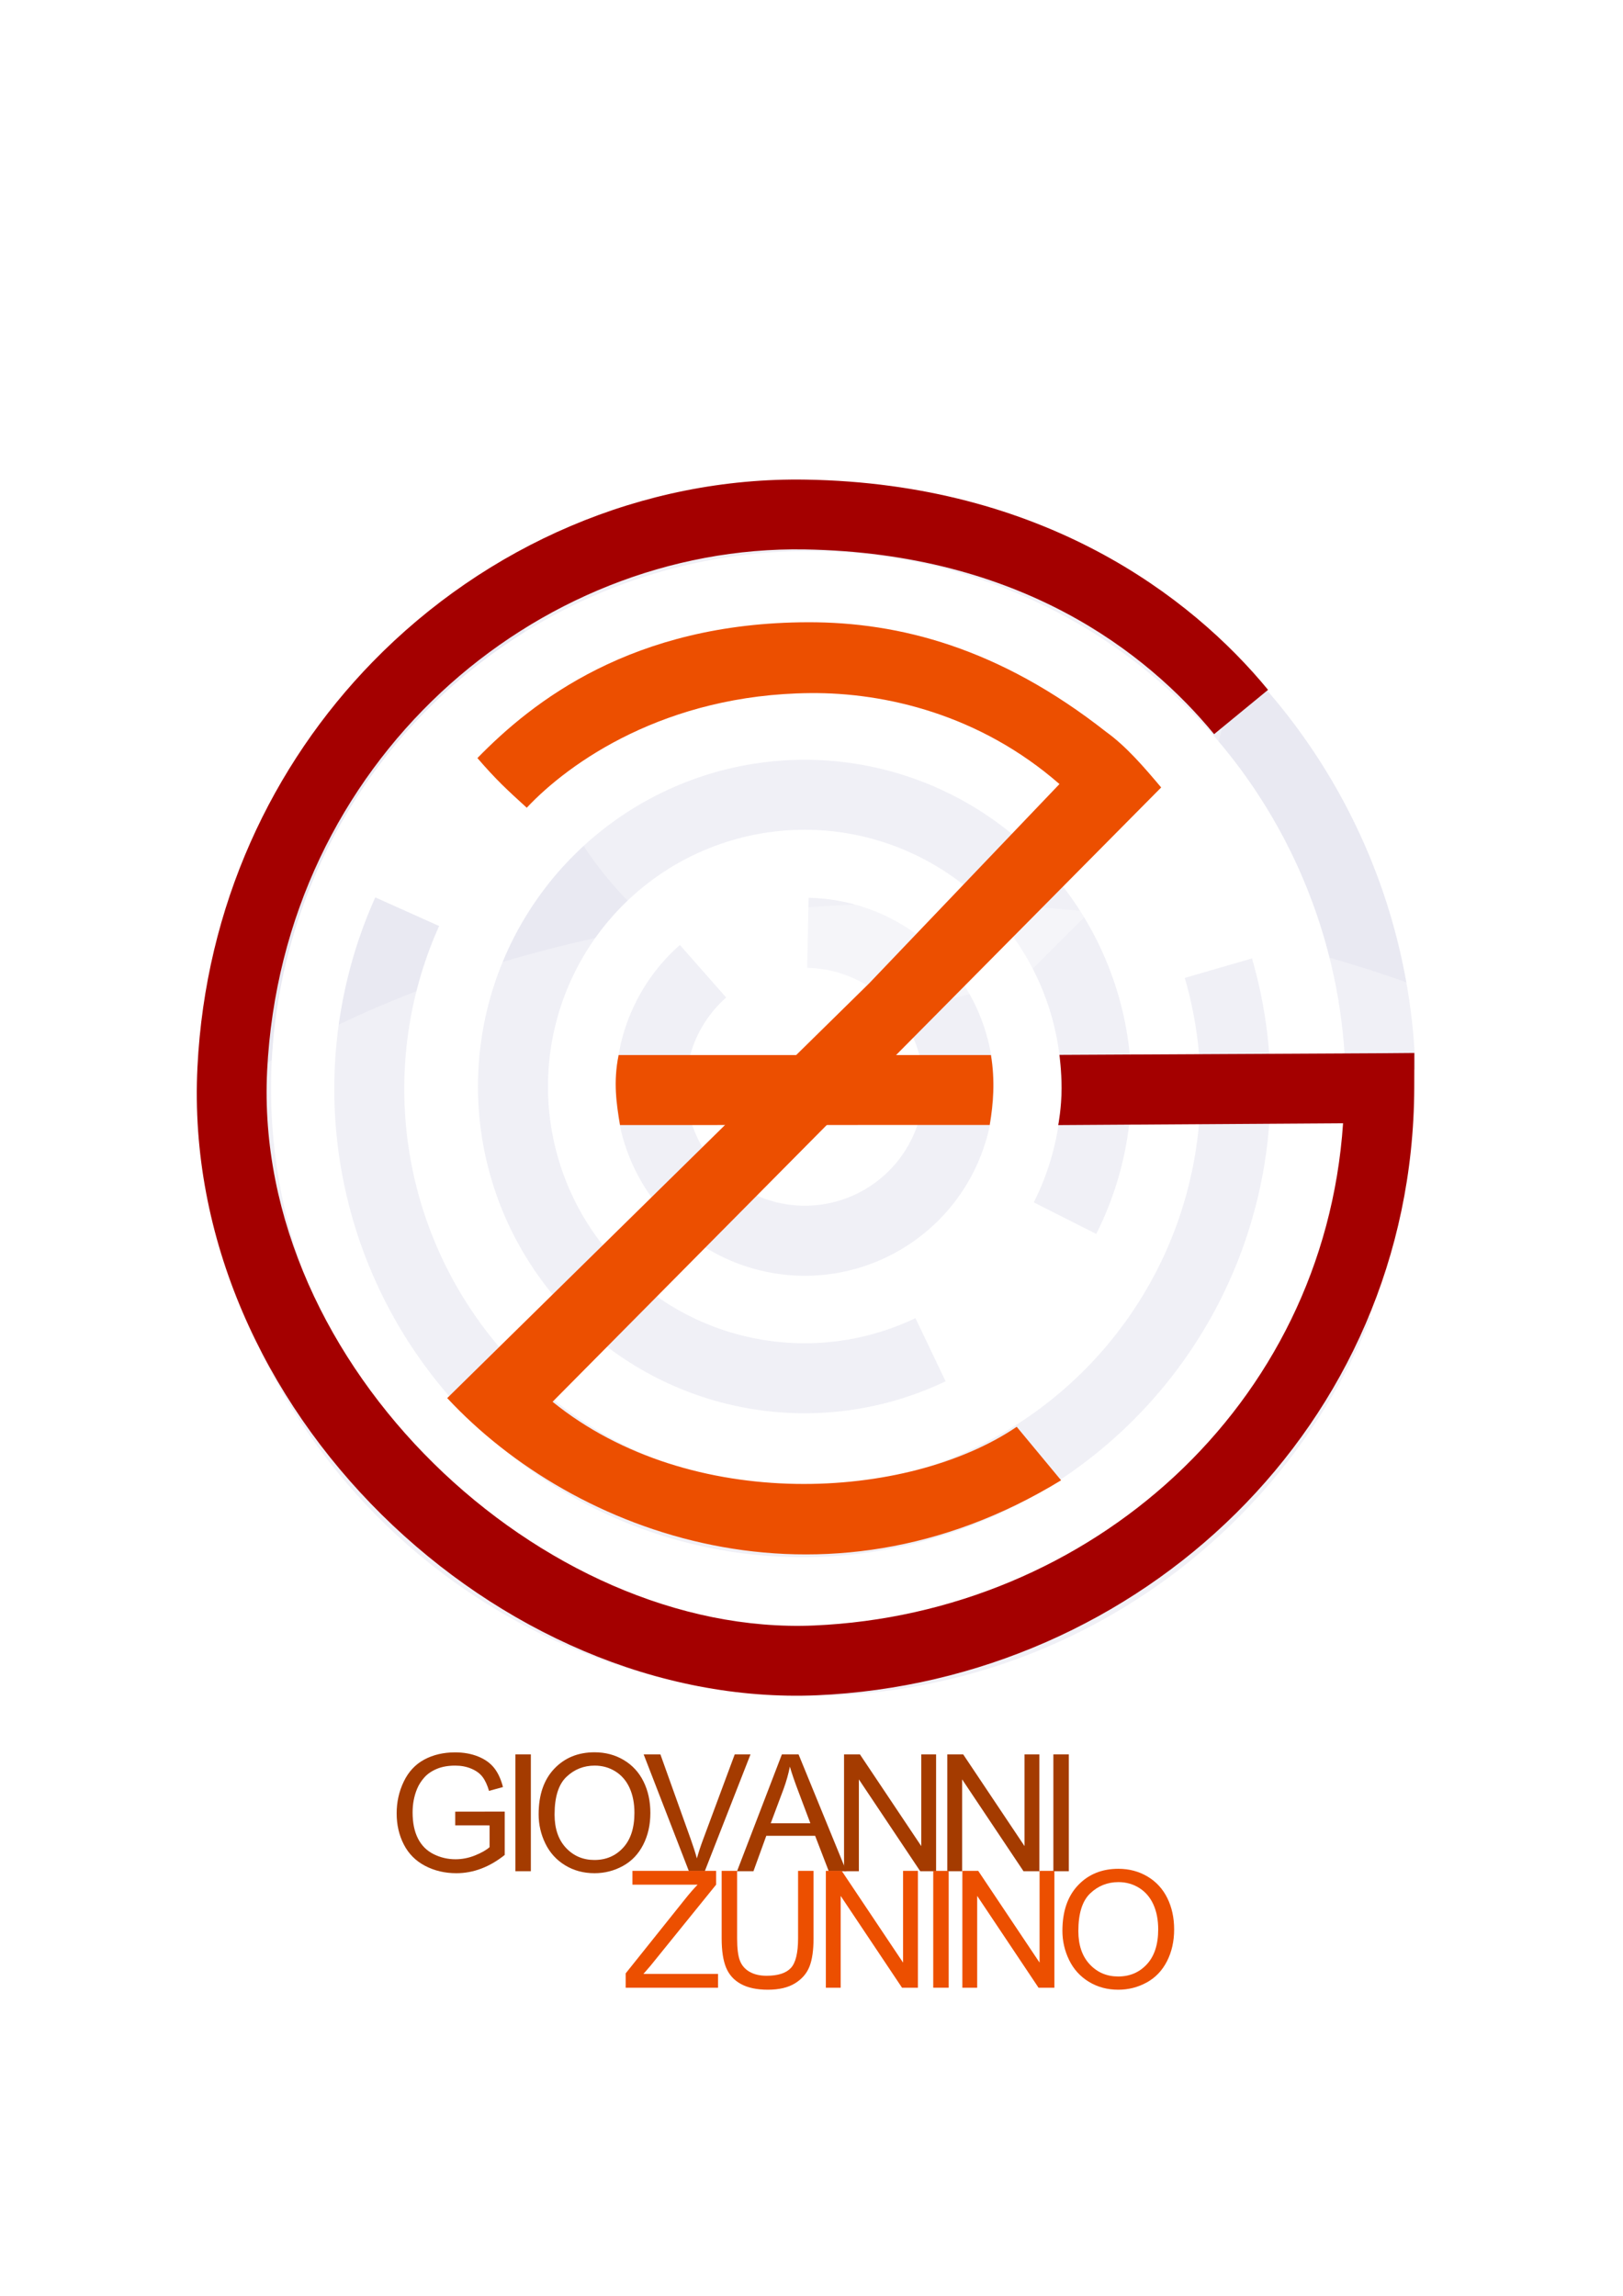 <?xml version="1.0" encoding="UTF-8" standalone="no"?>
<!-- Created with Inkscape (http://www.inkscape.org/) -->

<svg
   xmlns:osb="http://www.openswatchbook.org/uri/2009/osb"
   xmlns:dc="http://purl.org/dc/elements/1.1/"
   xmlns:cc="http://creativecommons.org/ns#"
   xmlns:rdf="http://www.w3.org/1999/02/22-rdf-syntax-ns#"
   xmlns:svg="http://www.w3.org/2000/svg"
   xmlns="http://www.w3.org/2000/svg"
   xmlns:xlink="http://www.w3.org/1999/xlink"
   xmlns:sodipodi="http://sodipodi.sourceforge.net/DTD/sodipodi-0.dtd"
   xmlns:inkscape="http://www.inkscape.org/namespaces/inkscape"
   width="744.094"
   height="1052.362"
   id="svg2"
   version="1.1"
   inkscape:version="0.48.4 r9939"
   sodipodi:docname="giologo - Kopie.svg">
  <defs
     id="defs4">
    <marker
       inkscape:stockid="Arrow1Lend"
       orient="auto"
       refY="0.0"
       refX="0.0"
       id="Arrow1Lend"
       style="overflow:visible;">
      <path
         id="path5845"
         d="M 0.0,0.0 L 5.0,-5.0 L -12.5,0.0 L 5.0,5.0 L 0.0,0.0 z "
         style="fill-rule:evenodd;stroke:#000000;stroke-width:1.0pt;"
         transform="scale(0.8) rotate(180) translate(12.5,0)" />
    </marker>
    <linearGradient
       id="linearGradient5787">
      <stop
         style="stop-color:#f82e2e;stop-opacity:1;"
         offset="0"
         id="stop5801" />
      <stop
         id="stop5803"
         offset="0.813"
         style="stop-color:#7f88a3;stop-opacity:0.98;" />
      <stop
         style="stop-color:#7b91c4;stop-opacity:0.973;"
         offset="0.861"
         id="stop5805" />
      <stop
         style="stop-color:#779be6;stop-opacity:0.964;"
         offset="1"
         id="stop5791" />
    </linearGradient>
    <linearGradient
       id="linearGradient5696"
       osb:paint="solid">
      <stop
         style="stop-color:#3229d1;stop-opacity:1;"
         offset="0"
         id="stop5698" />
    </linearGradient>
    <linearGradient
       id="linearGradient4225">
      <stop
         style="stop-color:#8a3100;stop-opacity:1;"
         offset="0"
         id="stop4227" />
      <stop
         style="stop-color:#8a3100;stop-opacity:0;"
         offset="1"
         id="stop4229" />
    </linearGradient>
    <linearGradient
       inkscape:collect="always"
       id="linearGradient3868">
      <stop
         style="stop-color:#000000;stop-opacity:1;"
         offset="0"
         id="stop3870" />
      <stop
         style="stop-color:#000000;stop-opacity:0;"
         offset="1"
         id="stop3872" />
    </linearGradient>
    <radialGradient
       inkscape:collect="always"
       xlink:href="#linearGradient3868"
       id="radialGradient3876"
       cx="331.26"
       cy="462.821"
       fx="331.26"
       fy="462.821"
       r="282.931"
       gradientTransform="matrix(0.308,0.936,-1.547,0.493,945.332,-75.516)"
       gradientUnits="userSpaceOnUse" />
    <radialGradient
       inkscape:collect="always"
       xlink:href="#linearGradient3868-8"
       id="radialGradient3876-8"
       cx="331.26"
       cy="462.821"
       fx="331.26"
       fy="462.821"
       r="282.931"
       gradientTransform="matrix(1,0,0,1.264,0,-122.377)"
       gradientUnits="userSpaceOnUse" />
    <linearGradient
       inkscape:collect="always"
       id="linearGradient3868-8">
      <stop
         style="stop-color:#000000;stop-opacity:1;"
         offset="0"
         id="stop3870-2" />
      <stop
         style="stop-color:#000000;stop-opacity:0;"
         offset="1"
         id="stop3872-7" />
    </linearGradient>
    <radialGradient
       inkscape:collect="always"
       xlink:href="#linearGradient3868-8"
       id="radialGradient3878-7"
       gradientUnits="userSpaceOnUse"
       gradientTransform="matrix(1,0,0,1.264,0,-122.377)"
       cx="247.737"
       cy="-202.951"
       fx="247.737"
       fy="-202.951"
       r="282.931" />
    <radialGradient
       inkscape:collect="always"
       xlink:href="#linearGradient3868-8-0"
       id="radialGradient3876-8-6"
       cx="331.26"
       cy="462.821"
       fx="331.26"
       fy="462.821"
       r="282.931"
       gradientTransform="matrix(1,0,0,1.264,0,-122.377)"
       gradientUnits="userSpaceOnUse" />
    <linearGradient
       inkscape:collect="always"
       id="linearGradient3868-8-0">
      <stop
         style="stop-color:#000000;stop-opacity:1;"
         offset="0"
         id="stop3870-2-4" />
      <stop
         style="stop-color:#000000;stop-opacity:0;"
         offset="1"
         id="stop3872-7-9" />
    </linearGradient>
    <radialGradient
       r="282.931"
       fy="-202.951"
       fx="247.737"
       cy="-202.951"
       cx="247.737"
       gradientTransform="matrix(1,0,0,1.264,0,-122.377)"
       gradientUnits="userSpaceOnUse"
       id="radialGradient3924-4"
       xlink:href="#linearGradient3868-8-0"
       inkscape:collect="always" />
    <radialGradient
       r="282.931"
       fy="-202.951"
       fx="247.737"
       cy="-202.951"
       cx="247.737"
       gradientTransform="matrix(1,0,0,1.264,0,-122.377)"
       gradientUnits="userSpaceOnUse"
       id="radialGradient3976"
       xlink:href="#linearGradient3868-8-0"
       inkscape:collect="always" />
    <linearGradient
       inkscape:collect="always"
       xlink:href="#linearGradient4225"
       id="linearGradient4231"
       x1="49.753"
       y1="491.597"
       x2="579.802"
       y2="486.891"
       gradientUnits="userSpaceOnUse" />
    <filter
       id="filter7131"
       inkscape:label="Glow"
       inkscape:menu="Shadows and Glows"
       inkscape:menu-tooltip="Glow of object's own color at the edges"
       color-interpolation-filters="sRGB">
      <feGaussianBlur
         id="feGaussianBlur7133"
         stdDeviation="0.01"
         result="result91" />
      <feComposite
         id="feComposite7135"
         in2="result91"
         in="SourceGraphic"
         operator="over" />
    </filter>
    <filter
       id="filter7137"
       inkscape:label="Glow"
       inkscape:menu="Shadows and Glows"
       inkscape:menu-tooltip="Glow of object's own color at the edges"
       color-interpolation-filters="sRGB">
      <feGaussianBlur
         id="feGaussianBlur7139"
         stdDeviation="5"
         result="result91" />
      <feComposite
         id="feComposite7141"
         in2="result91"
         in="SourceGraphic"
         operator="over" />
    </filter>
    <filter
       id="filter7131-6"
       inkscape:label="Glow"
       inkscape:menu="Shadows and Glows"
       inkscape:menu-tooltip="Glow of object's own color at the edges"
       color-interpolation-filters="sRGB">
      <feGaussianBlur
         id="feGaussianBlur7133-0"
         stdDeviation="0.01"
         result="result91" />
      <feComposite
         id="feComposite7135-4"
         in2="result91"
         in="SourceGraphic"
         operator="over" />
    </filter>
    <filter
       id="filter7131-4"
       inkscape:label="Glow"
       inkscape:menu="Shadows and Glows"
       inkscape:menu-tooltip="Glow of object's own color at the edges"
       color-interpolation-filters="sRGB">
      <feGaussianBlur
         id="feGaussianBlur7133-6"
         stdDeviation="0.01"
         result="result91" />
      <feComposite
         id="feComposite7135-0"
         in2="result91"
         in="SourceGraphic"
         operator="over" />
    </filter>
  </defs>
  <sodipodi:namedview
     id="base"
     pagecolor="#ffffff"
     bordercolor="#666666"
     borderopacity="1.0"
     inkscape:pageopacity="0.0"
     inkscape:pageshadow="2"
     inkscape:zoom="0.91923882"
     inkscape:cx="390.17821"
     inkscape:cy="609.54366"
     inkscape:document-units="px"
     inkscape:current-layer="layer3"
     showgrid="false"
     inkscape:snap-nodes="false"
     inkscape:snap-bbox="false"
     inkscape:snap-global="true"
     showguides="true"
     inkscape:guide-bbox="true"
     inkscape:window-width="1858"
     inkscape:window-height="1178"
     inkscape:window-x="54"
     inkscape:window-y="-8"
     inkscape:window-maximized="1">
    <inkscape:grid
       type="xygrid"
       id="grid4190" />
    <sodipodi:guide
       orientation="1,0"
       position="375,557"
       id="guide5769" />
    <sodipodi:guide
       orientation="0,1"
       position="375,557"
       id="guide5771" />
    <sodipodi:guide
       orientation="-0.707,0.707"
       position="375,557"
       id="guide5773" />
    <sodipodi:guide
       orientation="-0.707,-0.707"
       position="375,557"
       id="guide5775" />
    <sodipodi:guide
       orientation="0,1"
       position="659.625,582.125"
       id="guide5777" />
    <sodipodi:guide
       orientation="0,1"
       position="662.125,532"
       id="guide5781" />
    <sodipodi:guide
       orientation="1,0"
       position="627.369,661.22"
       id="guide5808" />
    <sodipodi:guide
       orientation="1,0"
       position="138.412,668.742"
       id="guide6111" />
    <sodipodi:guide
       orientation="0,1"
       position="69.231,170.769"
       id="guide7170" />
    <sodipodi:guide
       orientation="0,1"
       position="468.558,258.558"
       id="guide7283" />
    <sodipodi:guide
       orientation="0,1"
       position="488.654,618.462"
       id="guide7351" />
    <sodipodi:guide
       orientation="0,1"
       position="454.808,650.577"
       id="guide7353" />
  </sodipodi:namedview>
  <g
     inkscape:label="Layer 1"
     inkscape:groupmode="layer"
     id="layer1"
     style="display:none"
     sodipodi:insensitive="true">
    <path
       sodipodi:type="arc"
       style="color:#000000;fill:none;stroke:#bebebe;stroke-width:50;stroke-linecap:butt;stroke-linejoin:miter;stroke-miterlimit:4;stroke-opacity:0.498;stroke-dasharray:none;stroke-dashoffset:0;marker:none;visibility:visible;display:inline;overflow:visible;enable-background:accumulate"
       id="path2985-3"
       sodipodi:cx="341.42856"
       sodipodi:cy="536.64789"
       sodipodi:rx="332.85715"
       sodipodi:ry="332.85715"
       d="M 53.336,369.924 A 332.857,332.857 0 1 1 9.115,517.63"
       transform="translate(33.286,-41.429)"
       sodipodi:start="3.6662158"
       sodipodi:end="9.4819432"
       sodipodi:open="true" />
    <path
       sodipodi:type="arc"
       style="opacity:0.504;color:#000000;fill:none;stroke:#bebebe;stroke-width:64.396;stroke-linecap:butt;stroke-linejoin:miter;stroke-miterlimit:4;stroke-opacity:0.497;stroke-dasharray:none;stroke-dashoffset:0;marker:none;visibility:visible;display:inline;overflow:visible;enable-background:accumulate"
       id="path2985-3-1"
       sodipodi:cx="341.42856"
       sodipodi:cy="536.64789"
       sodipodi:rx="332.85715"
       sodipodi:ry="332.85715"
       d="M 646.205,670.458 A 332.857,332.857 0 1 1 552.829,279.542"
       transform="matrix(0.776,0,0,0.776,110.899,77.683)"
       sodipodi:start="0.41370403"
       sodipodi:end="5.4005385"
       sodipodi:open="true" />
    <path
       sodipodi:type="arc"
       style="color:#000000;fill:none;stroke:#bebebe;stroke-width:94.561;stroke-linecap:butt;stroke-linejoin:miter;stroke-miterlimit:4;stroke-opacity:0.497;stroke-dasharray:none;stroke-dashoffset:0;marker:none;visibility:visible;display:inline;overflow:visible;enable-background:accumulate"
       id="path2985-3-1-4"
       sodipodi:cx="341.42856"
       sodipodi:cy="536.64789"
       sodipodi:rx="332.85715"
       sodipodi:ry="332.85715"
       d="M 601.349,328.718 A 332.857,332.857 0 1 1 328.883,204.027"
       transform="matrix(0.529,0,0,0.529,197.466,214.604)"
       sodipodi:start="5.6084595"
       sodipodi:end="10.957874"
       sodipodi:open="true" />
  </g>
  <g
     inkscape:groupmode="layer"
     id="layer10"
     inkscape:label="Layer#2"
     style="display:none">
    <path
       sodipodi:type="arc"
       style="opacity:0.15;color:#000000;fill:#636363;fill-opacity:1;stroke:none;stroke-width:50;marker:none;visibility:visible;display:inline;overflow:visible;enable-background:accumulate"
       id="path6085"
       sodipodi:cx="373.40427"
       sodipodi:cy="494.91537"
       sodipodi:rx="430.85107"
       sodipodi:ry="430.85107"
       d="M 0.497,279.108 A 430.851,430.851 0 1 1 0.4,279.275 L 373.404,494.915 z"
       sodipodi:start="3.6662158"
       sodipodi:end="9.9489526" />
    <path
       transform="matrix(0.892,0,0,0.892,41.134,51.403)"
       sodipodi:type="arc"
       style="opacity:0.15;color:#000000;fill:#636363;fill-opacity:0.479;stroke:none;stroke-width:50;marker:none;visibility:visible;display:inline;overflow:visible;enable-background:accumulate"
       id="path6085-6"
       sodipodi:cx="373.40427"
       sodipodi:cy="494.91537"
       sodipodi:rx="430.85107"
       sodipodi:ry="430.85107"
       d="M 0.497,279.108 A 430.851,430.851 0 1 1 0.4,279.275 L 373.404,494.915 z"
       sodipodi:start="3.6662158"
       sodipodi:end="9.9489526" />
  </g>
  <g
     inkscape:groupmode="layer"
     id="layer11"
     inkscape:label="Layer#3"
     style="display:none"
     sodipodi:insensitive="true">
    <path
       sodipodi:type="arc"
       style="opacity:0.15;color:#000000;fill:#636363;fill-opacity:0.479;stroke:none;stroke-width:50;marker:none;visibility:visible;display:inline;overflow:visible;enable-background:accumulate"
       id="path6088"
       sodipodi:cx="373.40427"
       sodipodi:cy="493.85153"
       sodipodi:rx="272.34042"
       sodipodi:ry="272.34042"
       d="m 137.69,357.44 a 272.34,272.34 0 1 1 -0.061,0.106 l 235.775,136.306 z"
       sodipodi:start="3.6662158"
       sodipodi:end="9.9489526"
       transform="matrix(1.223,0,0,1.223,-83.127,-109.941)" />
  </g>
  <g
     inkscape:groupmode="layer"
     id="layer12"
     inkscape:label="3rd circle"
     style="display:none"
     sodipodi:insensitive="true">
    <path
       sodipodi:type="arc"
       style="opacity:0.15;color:#000000;fill:#636363;fill-opacity:0.478;stroke:none;stroke-width:50;marker:none;visibility:visible;display:inline;overflow:visible;enable-background:accumulate"
       id="path6114"
       sodipodi:cx="374.02597"
       sodipodi:cy="496.51804"
       sodipodi:rx="285.71429"
       sodipodi:ry="285.71429"
       d="m 126.737,353.408 a 285.714,285.714 0 1 1 -0.064,0.111 l 247.354,143 z"
       sodipodi:start="3.6662158"
       sodipodi:end="9.9489526" />
  </g>
  <g
     style="display:none"
     inkscape:label="4th circle"
     id="g6142"
     inkscape:groupmode="layer">
    <path
       sodipodi:end="9.9489526"
       sodipodi:start="3.6662158"
       d="m 126.737,353.408 a 285.714,285.714 0 1 1 -0.064,0.111 l 247.354,143 z"
       sodipodi:ry="285.71429"
       sodipodi:rx="285.71429"
       sodipodi:cy="496.51804"
       sodipodi:cx="374.02597"
       id="path6144"
       style="opacity:0.15;color:#000000;fill:#636363;fill-opacity:0.478;stroke:none;stroke-width:50;marker:none;visibility:visible;display:inline;overflow:visible;enable-background:accumulate"
       sodipodi:type="arc"
       transform="matrix(0.817,0,0,0.817,68.512,90.949)" />
  </g>
  <g
     inkscape:groupmode="layer"
     id="layer7"
     inkscape:label="diagonal"
     style="opacity:0.438;display:none"
     sodipodi:insensitive="true">
    <rect
       style="color:#000000;fill:#000000;fill-opacity:1;stroke:none;stroke-width:39.3;marker:none;visibility:visible;display:inline;overflow:visible;enable-background:accumulate"
       id="rect4193"
       width="834.386"
       height="50"
       x="-498.648"
       y="590.455"
       transform="matrix(0.707,-0.707,0.707,0.707,0,0)" />
    <rect
       style="color:#000000;fill:#000000;fill-opacity:1;stroke:none;stroke-width:39.3;marker:none;visibility:visible;display:inline;overflow:visible;enable-background:accumulate"
       id="rect4193-8"
       width="834.386"
       height="50"
       x="204.861"
       y="59.653"
       transform="matrix(0.707,0.707,-0.707,0.707,0,0)" />
  </g>
  <g
     inkscape:groupmode="layer"
     id="layer8"
     inkscape:label="Layer#5"
     style="display:none"
     sodipodi:insensitive="true">
    <path
       sodipodi:type="arc"
       style="opacity:0.478;color:#000000;fill:#bebebe;fill-opacity:0.498;stroke:none;stroke-width:50;marker:none;visibility:visible;display:inline;overflow:visible;enable-background:accumulate"
       id="path4282"
       sodipodi:cx="380"
       sodipodi:cy="490.36218"
       sodipodi:rx="78"
       sodipodi:ry="78"
       d="m 458,490.362 a 78,78 0 1 1 -156,0 78,78 0 1 1 156,0 z"
       transform="matrix(1.41,0,0,1.41,-155.897,-201.174)" />
  </g>
  <g
     inkscape:groupmode="layer"
     id="layer3"
     inkscape:label="Outer Circle"
     style="display:none">
    <path
       sodipodi:type="arc"
       style="color:#000000;fill:none;stroke:#bebebe;stroke-width:40.655;stroke-linecap:butt;stroke-linejoin:miter;stroke-miterlimit:4;stroke-opacity:0.498;stroke-dasharray:none;stroke-dashoffset:0;marker:none;visibility:visible;display:inline;overflow:visible;enable-background:accumulate"
       id="path2985-3-6"
       sodipodi:cx="341.42856"
       sodipodi:cy="536.64789"
       sodipodi:rx="332.85715"
       sodipodi:ry="332.85715"
       d="M 653.648,421.266 A 332.857,332.857 0 0 1 421.477,859.736"
       transform="matrix(0,1,-1,0,200,0)"
       sodipodi:start="5.9291977"
       sodipodi:end="7.6111128"
       sodipodi:open="true" />
  </g>
  <g
     inkscape:groupmode="layer"
     id="layer14"
     inkscape:label="line circle 1">
    <path
       sodipodi:type="arc"
       style="opacity:0.319;fill:none;stroke:#8988ba;stroke-width:99.425;stroke-linecap:butt;stroke-linejoin:miter;stroke-miterlimit:3.6;stroke-opacity:0.577;stroke-dasharray:none"
       id="path4151"
       sodipodi:cx="204.62173"
       sodipodi:cy="303.34558"
       sodipodi:rx="218.51581"
       sodipodi:ry="218.51581"
       d="M 208.991,84.873 A 218.516,218.516 0 1 1 60.139,139.413"
       transform="matrix(0.323,0,0,0.323,302.896,400.173)"
       sodipodi:open="true"
       sodipodi:start="4.7323864"
       sodipodi:end="10.273156" />
  </g>
  <g
     inkscape:label="line circle 1 copy"
     id="g4153"
     inkscape:groupmode="layer">
    <path
       d="M 772.534,657.176 A 430.851,430.851 0 1 1 804.046,481.484"
       sodipodi:ry="430.85107"
       sodipodi:rx="430.85107"
       sodipodi:cy="494.91537"
       sodipodi:cx="373.40427"
       id="path4155"
       style="opacity:0.319;color:#000000;fill:none;stroke:#8988ba;stroke-width:52.704;stroke-linejoin:miter;stroke-miterlimit:3.6;stroke-opacity:0.577;stroke-dasharray:none;marker:none;visibility:visible;display:inline;overflow:visible;enable-background:accumulate"
       sodipodi:type="arc"
       transform="matrix(0.609,0,0,0.609,143.204,197.55)"
       sodipodi:open="true"
       sodipodi:start="0.38612811"
       sodipodi:end="6.2520072" />
    <path
       transform="matrix(0.612,0,0,0.612,243.685,312.395)"
       d="M 298.898,500.478 A 218.516,218.516 0 1 1 399.637,401.928"
       sodipodi:ry="218.51581"
       sodipodi:rx="218.51581"
       sodipodi:cy="303.34558"
       sodipodi:cx="204.62173"
       id="path4157"
       style="opacity:0.319;fill:none;stroke:#8988ba;stroke-width:52.424;stroke-linecap:butt;stroke-linejoin:miter;stroke-miterlimit:3.6;stroke-opacity:0.577;stroke-dasharray:none"
       sodipodi:type="arc"
       sodipodi:open="true"
       sodipodi:start="1.1247086"
       sodipodi:end="6.7512313" />
  </g>
  <g
     inkscape:groupmode="layer"
     id="layer4"
     inkscape:label="line circle">
    <path
       sodipodi:type="arc"
       style="opacity:0.319;fill:none;stroke:#8988ba;stroke-width:55.597;stroke-linecap:butt;stroke-linejoin:miter;stroke-miterlimit:4;stroke-opacity:0.577;stroke-dasharray:none;marker-start:none"
       id="path3894"
       sodipodi:cx="-658.44153"
       sodipodi:cy="321.19336"
       sodipodi:rx="344.15585"
       sodipodi:ry="344.15585"
       d="M -327.927,225.258 A 344.156,344.156 0 1 1 -972.475,180.389"
       transform="matrix(0.577,0,0,0.577,747.803,313.821)"
       sodipodi:open="true"
       sodipodi:start="6.0006871"
       sodipodi:end="9.8462793" />
  </g>
  <g
     inkscape:groupmode="layer"
     id="layer2"
     inkscape:label="Layer"
     style="display:none"
     sodipodi:insensitive="true" />
  <g
     inkscape:groupmode="layer"
     id="layer16"
     inkscape:label="Layer#4">
    <path
       sodipodi:type="arc"
       style="opacity:0.571;fill:#ffffff;fill-opacity:0.553;stroke:none"
       id="path4251"
       sodipodi:cx="371.15009"
       sodipodi:cy="547.099"
       sodipodi:rx="415.59454"
       sodipodi:ry="236.25731"
       d="M 550.454,760.237 A 415.595,236.257 0 1 1 742.048,653.685"
       sodipodi:start="1.1247086"
       sodipodi:end="6.7512313"
       sodipodi:open="true"
       transform="translate(52.219,103.123)" />
    <path
       sodipodi:type="arc"
       style="opacity:0.571;fill:#ffffff;fill-opacity:0.553;stroke:none"
       id="path4255"
       sodipodi:cx="294.42108"
       sodipodi:cy="216.51511"
       sodipodi:rx="162.097"
       sodipodi:ry="165.40509"
       d="M 364.356,365.734 A 162.097,165.405 0 1 1 439.085,291.137"
       sodipodi:start="1.1247086"
       sodipodi:end="6.7512313"
       sodipodi:open="true"
       transform="translate(108.005,79.422)" />
  </g>
  <g
     inkscape:groupmode="layer"
     id="layer19"
     inkscape:label="name">
    <g
       style="font-size:74.826px;font-style:normal;font-variant:normal;font-weight:bold;font-stretch:normal;text-align:start;line-height:0%;letter-spacing:0px;word-spacing:0px;writing-mode:lr-tb;text-anchor:start;fill:#a43b00;fill-opacity:1;stroke:none;font-family:Sans;-inkscape-font-specification:Sans Bold"
       id="text7212">
      <path
         d="m 208.709,836.724 0,-6.284 22.689,-0.036 0,19.876 c -3.483,2.777 -7.076,4.865 -10.778,6.266 -3.702,1.401 -7.502,2.101 -11.399,2.101 -5.261,0 -10.041,-1.127 -14.34,-3.38 -4.299,-2.253 -7.545,-5.511 -9.737,-9.773 -2.192,-4.263 -3.288,-9.024 -3.288,-14.286 -1e-5,-5.212 1.09,-10.078 3.27,-14.596 2.18,-4.518 5.316,-7.873 9.408,-10.066 4.092,-2.192 8.805,-3.288 14.139,-3.288 3.873,5e-5 7.374,0.627 10.504,1.882 3.13,1.254 5.584,3.002 7.362,5.243 1.778,2.241 3.13,5.164 4.055,8.769 l -6.394,1.754 c -0.804,-2.728 -1.802,-4.871 -2.996,-6.43 -1.194,-1.559 -2.899,-2.807 -5.115,-3.745 -2.217,-0.938 -4.677,-1.407 -7.38,-1.407 -3.24,5e-5 -6.041,0.493 -8.403,1.48 -2.363,0.987 -4.269,2.284 -5.718,3.891 -1.449,1.608 -2.576,3.374 -3.38,5.298 -1.364,3.313 -2.046,6.905 -2.046,10.778 -1e-5,4.774 0.822,8.769 2.466,11.984 1.644,3.215 4.037,5.602 7.179,7.161 3.142,1.559 6.479,2.338 10.011,2.338 3.069,10e-6 6.065,-0.591 8.988,-1.772 2.923,-1.181 5.139,-2.442 6.65,-3.781 l 0,-9.974 z"
         style="font-weight:normal;line-height:0%;letter-spacing:-6.73px;-inkscape-font-specification:Sans"
         id="path7393" />
      <path
         d="m 236.286,857.732 0,-53.562 7.088,0 0,53.562 z"
         style="-inkscape-font-specification:Sans"
         id="path7395" />
      <path
         d="m 246.947,831.645 c 0,-8.89 2.387,-15.85 7.161,-20.88 4.774,-5.03 10.936,-7.545 18.487,-7.545 4.944,6e-5 9.402,1.181 13.372,3.544 3.97,2.363 6.997,5.657 9.079,9.883 2.083,4.226 3.124,9.018 3.124,14.377 -6e-5,5.432 -1.096,10.291 -3.288,14.578 -2.192,4.287 -5.298,7.533 -9.317,9.737 -4.019,2.204 -8.355,3.307 -13.007,3.307 -5.042,0 -9.548,-1.218 -13.518,-3.654 -3.97,-2.436 -6.978,-5.761 -9.024,-9.974 -2.046,-4.214 -3.069,-8.671 -3.069,-13.372 z m 7.307,0.11 c -10e-6,6.455 1.735,11.539 5.206,15.254 3.471,3.715 7.825,5.572 13.062,5.572 5.334,0 9.725,-1.876 13.171,-5.627 3.447,-3.751 5.17,-9.073 5.17,-15.966 -5e-5,-4.36 -0.737,-8.166 -2.21,-11.418 -1.474,-3.252 -3.629,-5.773 -6.467,-7.563 -2.838,-1.79 -6.022,-2.685 -9.554,-2.685 -5.018,5e-5 -9.335,1.723 -12.952,5.17 -3.617,3.447 -5.426,9.201 -5.426,17.263 z"
         style="-inkscape-font-specification:Sans"
         id="path7397" />
      <path
         d="m 315.847,857.732 -20.752,-53.562 7.673,0 13.92,38.911 c 1.12,3.118 2.058,6.041 2.813,8.769 0.828,-2.923 1.79,-5.846 2.886,-8.769 l 14.468,-38.911 7.234,0 -20.972,53.562 z"
         style="-inkscape-font-specification:Sans"
         id="path7399" />
      <path
         d="m 337.907,857.732 20.57,-53.562 7.636,0 21.922,53.562 -8.074,0 -6.248,-16.222 -22.397,0 -5.882,16.222 z m 15.455,-21.995 18.158,0 -5.59,-14.834 c -1.705,-4.506 -2.972,-8.208 -3.8,-11.107 -0.682,3.434 -1.644,6.844 -2.886,10.23 z"
         style="-inkscape-font-specification:Sans"
         id="path7401" />
      <path
         d="m 386.968,857.732 0,-53.562 7.271,0 28.133,42.053 0,-42.053 6.796,0 0,53.562 -7.271,0 -28.133,-42.089 0,42.089 z"
         style="-inkscape-font-specification:Sans"
         id="path7403" />
      <path
         d="m 434.311,857.732 0,-53.562 7.271,0 28.133,42.053 0,-42.053 6.796,0 0,53.562 -7.271,0 -28.133,-42.089 0,42.089 z"
         style="-inkscape-font-specification:Sans"
         id="path7405" />
      <path
         d="m 482.933,857.732 0,-53.562 7.088,0 0,53.562 z"
         style="-inkscape-font-specification:Sans"
         id="path7407" />
    </g>
    <g
       style="font-size:74.826px;font-style:normal;font-variant:normal;font-weight:bold;font-stretch:normal;text-align:start;line-height:7%;letter-spacing:0px;word-spacing:0px;writing-mode:lr-tb;text-anchor:start;fill:#ec4f00;fill-opacity:1;stroke:none;font-family:Sans;-inkscape-font-specification:Sans Bold"
       id="text7212-5">
      <path
         d="m 286.848,911.138 0,-6.576 27.439,-34.307 c 1.949,-2.436 3.8,-4.555 5.553,-6.357 l -29.886,0 0,-6.321 38.363,0 0,6.321 -30.069,37.157 -3.252,3.763 34.198,0 0,6.321 z"
         style="line-height:0%;-inkscape-font-specification:Sans"
         id="path7410" />
      <path
         d="m 365.894,857.576 7.088,0 0,30.946 c -5e-5,5.383 -0.609,9.658 -1.827,12.824 -1.218,3.166 -3.416,5.742 -6.595,7.727 -3.179,1.985 -7.35,2.978 -12.514,2.978 -5.018,0 -9.122,-0.865 -12.313,-2.594 -3.191,-1.729 -5.468,-4.232 -6.832,-7.508 -1.364,-3.276 -2.046,-7.752 -2.046,-13.427 l 0,-30.946 7.088,0 0,30.909 c -1e-5,4.652 0.432,8.081 1.297,10.285 0.865,2.204 2.35,3.903 4.457,5.097 2.107,1.194 4.683,1.79 7.727,1.79 5.212,10e-6 8.927,-1.181 11.143,-3.544 2.216,-2.363 3.325,-6.905 3.325,-13.628 z"
         style="font-size:74.826px;font-style:normal;font-variant:normal;font-stretch:normal;text-align:start;line-height:7%;writing-mode:lr-tb;text-anchor:start;font-family:Sans;-inkscape-font-specification:Sans"
         id="path7412" />
      <path
         d="m 378.626,911.138 0,-53.562 7.271,0 28.133,42.053 0,-42.053 6.796,0 0,53.562 -7.271,0 -28.133,-42.089 0,42.089 z"
         style="font-size:74.826px;font-style:normal;font-variant:normal;font-stretch:normal;text-align:start;line-height:7%;writing-mode:lr-tb;text-anchor:start;font-family:Sans;-inkscape-font-specification:Sans"
         id="path7414" />
      <path
         d="m 427.858,911.138 0,-53.562 7.088,0 0,53.562 z"
         style="font-size:74.826px;font-style:normal;font-variant:normal;font-stretch:normal;text-align:start;line-height:7%;writing-mode:lr-tb;text-anchor:start;font-family:Sans;-inkscape-font-specification:Sans"
         id="path7416" />
      <path
         d="m 441.212,911.138 0,-53.562 7.271,0 28.133,42.053 0,-42.053 6.796,0 0,53.562 -7.271,0 -28.133,-42.089 0,42.089 z"
         style="font-size:74.826px;font-style:normal;font-variant:normal;font-stretch:normal;text-align:start;line-height:7%;writing-mode:lr-tb;text-anchor:start;font-family:Sans;-inkscape-font-specification:Sans"
         id="path7418" />
      <path
         d="m 487.083,885.051 c 0,-8.89 2.387,-15.85 7.161,-20.88 4.774,-5.03 10.936,-7.545 18.487,-7.545 4.945,5e-5 9.402,1.181 13.372,3.544 3.97,2.363 6.997,5.657 9.079,9.883 2.083,4.226 3.124,9.018 3.124,14.377 -5e-5,5.432 -1.096,10.291 -3.288,14.578 -2.192,4.287 -5.298,7.533 -9.317,9.737 -4.019,2.204 -8.355,3.307 -13.007,3.307 -5.042,0 -9.548,-1.218 -13.518,-3.654 -3.97,-2.436 -6.978,-5.761 -9.024,-9.974 -2.046,-4.214 -3.069,-8.671 -3.069,-13.372 z m 7.307,0.11 c -10e-6,6.455 1.735,11.539 5.206,15.254 3.471,3.715 7.825,5.572 13.062,5.572 5.334,0 9.725,-1.876 13.171,-5.627 3.447,-3.751 5.17,-9.073 5.17,-15.966 -5e-5,-4.36 -0.737,-8.166 -2.21,-11.418 -1.474,-3.252 -3.629,-5.773 -6.467,-7.563 -2.838,-1.79 -6.022,-2.685 -9.554,-2.685 -5.018,5e-5 -9.335,1.723 -12.952,5.17 -3.617,3.447 -5.426,9.201 -5.426,17.263 z"
         style="font-size:74.826px;font-style:normal;font-variant:normal;font-stretch:normal;text-align:start;line-height:7%;writing-mode:lr-tb;text-anchor:start;font-family:Sans;-inkscape-font-specification:Sans"
         id="path7420" />
    </g>
  </g>
  <g
     inkscape:groupmode="layer"
     id="layer6"
     inkscape:label="Z"
     style="display:inline" />
  <g
     inkscape:groupmode="layer"
     id="layer13"
     inkscape:label="Z2"
     style="display:inline">
    <g
       id="g6466"
       style="fill:#ec4f00;fill-opacity:1;filter:url(#filter7131)"
       transform="translate(4.351,81.627)">
      <g
         id="text6018"
         style="font-size:842.397px;font-style:normal;font-weight:normal;line-height:125%;letter-spacing:0px;word-spacing:0px;fill:#ec4f00;fill-opacity:1;stroke:none;display:inline;font-family:Sans"
         transform="matrix(0.564,0,0,0.731,125.444,100.167)">
        <path
           style="fill:#ec4f00;fill-opacity:1"
           sodipodi:nodetypes="cccsccscccccc"
           inkscape:connector-curvature="0"
           id="path6091"
           d="M 133.405,627.996 476.499,367.833 631.087,242.965 c -64.713,-43.592 -141.614,-57.48 -202.619,-57.044 -117.752,0.841 -195.904,43.536 -230.42,71.89 -16.269,-11.448 -24.681,-17.375 -40.094,-31.14 44.521,-35.223 125.563,-84.992 268.939,-85.171 73.7,-0.092 155.048,15.892 242.372,68.884 15.854,8.815 30.235,21.612 44.503,34.711 L 219.034,630.313 c 112.367,70.206 289.117,61.868 377.31,15.696 l 36.064,33.541 C 438.563,770.812 236.737,713.747 133.405,627.996 z" />
      </g>
      <path
         sodipodi:nodetypes="ccccc"
         inkscape:connector-curvature="0"
         id="rect6160"
         d="m 279.269,401.993 170.698,0 c 1.925,11.814 1.066,22.305 -0.571,32.038 l -169.493,0.052 c -1.598,-9.82 -3.18,-19.609 -0.634,-32.09 z"
         style="color:#000000;fill:#ec4f00;fill-opacity:1;stroke:none;stroke-width:50;marker:none;visibility:visible;display:inline;overflow:visible;enable-background:accumulate" />
    </g>
  </g>
  <g
     inkscape:groupmode="layer"
     id="layer5"
     inkscape:label="G"
     style="display:inline">
    <path
       style="font-size:medium;font-style:normal;font-variant:normal;font-weight:normal;font-stretch:normal;text-indent:0;text-align:start;text-decoration:none;line-height:normal;letter-spacing:normal;word-spacing:normal;text-transform:none;direction:ltr;block-progression:tb;writing-mode:lr-tb;text-anchor:start;baseline-shift:baseline;color:#000000;fill:#a40000;fill-opacity:1;stroke:none;stroke-width:32.008;marker:none;visibility:visible;display:inline;overflow:visible;enable-background:accumulate;font-family:Sans;-inkscape-font-specification:Sans"
       d="M 170.753,303.486 C 124.799,350.67 94.21,415.017 90.519,489.212 82.714,646.086 229.041,783.396 374.621,777.071 522.432,770.649 647.736,653.719 648.387,498.834 l 0.044,-16.175 -16.175,0.133 -146.543,0.75 c 0,0 0.995,7.311 0.995,15.256 0,9.008 -1.543,16.933 -1.543,16.933 l 130.585,-0.832 C 607.014,644.729 499.546,739.608 373.229,745.096 249.24,750.483 115.725,626.392 122.471,490.803 c 7.043,-141.573 123.127,-241.032 246.515,-238.958 98.526,1.656 156.754,47.108 187.648,84.676 l 24.727,-20.307 c -35.564,-43.246 -103.559,-94.545 -211.845,-96.365 -74.856,-1.258 -146.682,30.163 -198.763,83.637 z"
       id="path3118"
       inkscape:connector-curvature="0"
       sodipodi:nodetypes="sssccccsccsssccss" />
    <g
       transform="scale(1.033,0.968)"
       style="font-size:1243.727px;font-style:normal;font-weight:normal;line-height:125%;letter-spacing:0px;word-spacing:0px;fill:#000000;fill-opacity:1;stroke:none;font-family:Sans"
       id="text4051" />
  </g>
  <g
     inkscape:groupmode="layer"
     id="layer18"
     inkscape:label="G2"
     style="display:inline" />
  <g
     inkscape:label="G2 copy"
     id="g5814"
     inkscape:groupmode="layer"
     style="display:inline" />
  <g
     style="display:none"
     inkscape:groupmode="layer"
     id="g5818"
     inkscape:label="G2 copy copy">
    <path
       sodipodi:type="arc"
       style="opacity:0.571;fill:none;stroke:#ff9400;stroke-width:17.665;stroke-linecap:butt;stroke-linejoin:miter;stroke-miterlimit:4;stroke-opacity:1;stroke-dasharray:none"
       id="path5820"
       sodipodi:cx="192.30769"
       sodipodi:cy="400.0545"
       sodipodi:rx="155.38461"
       sodipodi:ry="155.38461"
       d="M 259.347,540.233 A 155.385,155.385 0 0 1 81.272,291.355"
       sodipodi:start="1.1247086"
       sodipodi:end="3.916359"
       sodipodi:open="true"
       transform="matrix(0.412,1.773,-1.757,0.408,1003.571,-93.792)" />
  </g>
  <g
     inkscape:label="G2 copy copy copy"
     id="g5822"
     inkscape:groupmode="layer"
     style="display:none">
    <path
       transform="matrix(1.644,0.781,-0.774,1.629,367.364,-402.172)"
       sodipodi:open="true"
       sodipodi:end="3.916359"
       sodipodi:start="1.1247086"
       d="M 259.347,540.233 A 155.385,155.385 0 0 1 81.272,291.355"
       sodipodi:ry="155.38461"
       sodipodi:rx="155.38461"
       sodipodi:cy="400.0545"
       sodipodi:cx="192.30769"
       id="path5824"
       style="opacity:0.571;fill:none;stroke:#ff9400;stroke-width:17.665;stroke-linecap:butt;stroke-linejoin:miter;stroke-miterlimit:4;stroke-opacity:1;stroke-dasharray:none"
       sodipodi:type="arc" />
  </g>
  <g
     style="display:none"
     inkscape:groupmode="layer"
     id="g5826"
     inkscape:label="G2 copy copy copy copy">
    <path
       sodipodi:type="arc"
       style="opacity:0.571;fill:none;stroke:#ff9400;stroke-width:17.665;stroke-linecap:butt;stroke-linejoin:miter;stroke-miterlimit:4;stroke-opacity:1;stroke-dasharray:none"
       id="path5828"
       sodipodi:cx="192.30769"
       sodipodi:cy="400.0545"
       sodipodi:rx="155.38461"
       sodipodi:ry="155.38461"
       d="M 259.347,540.233 A 155.385,155.385 0 0 1 81.272,291.355"
       sodipodi:start="1.1247086"
       sodipodi:end="3.916359"
       sodipodi:open="true"
       transform="matrix(1.757,-0.474,0.47,1.742,-158.356,-210.523)" />
  </g>
</svg>
